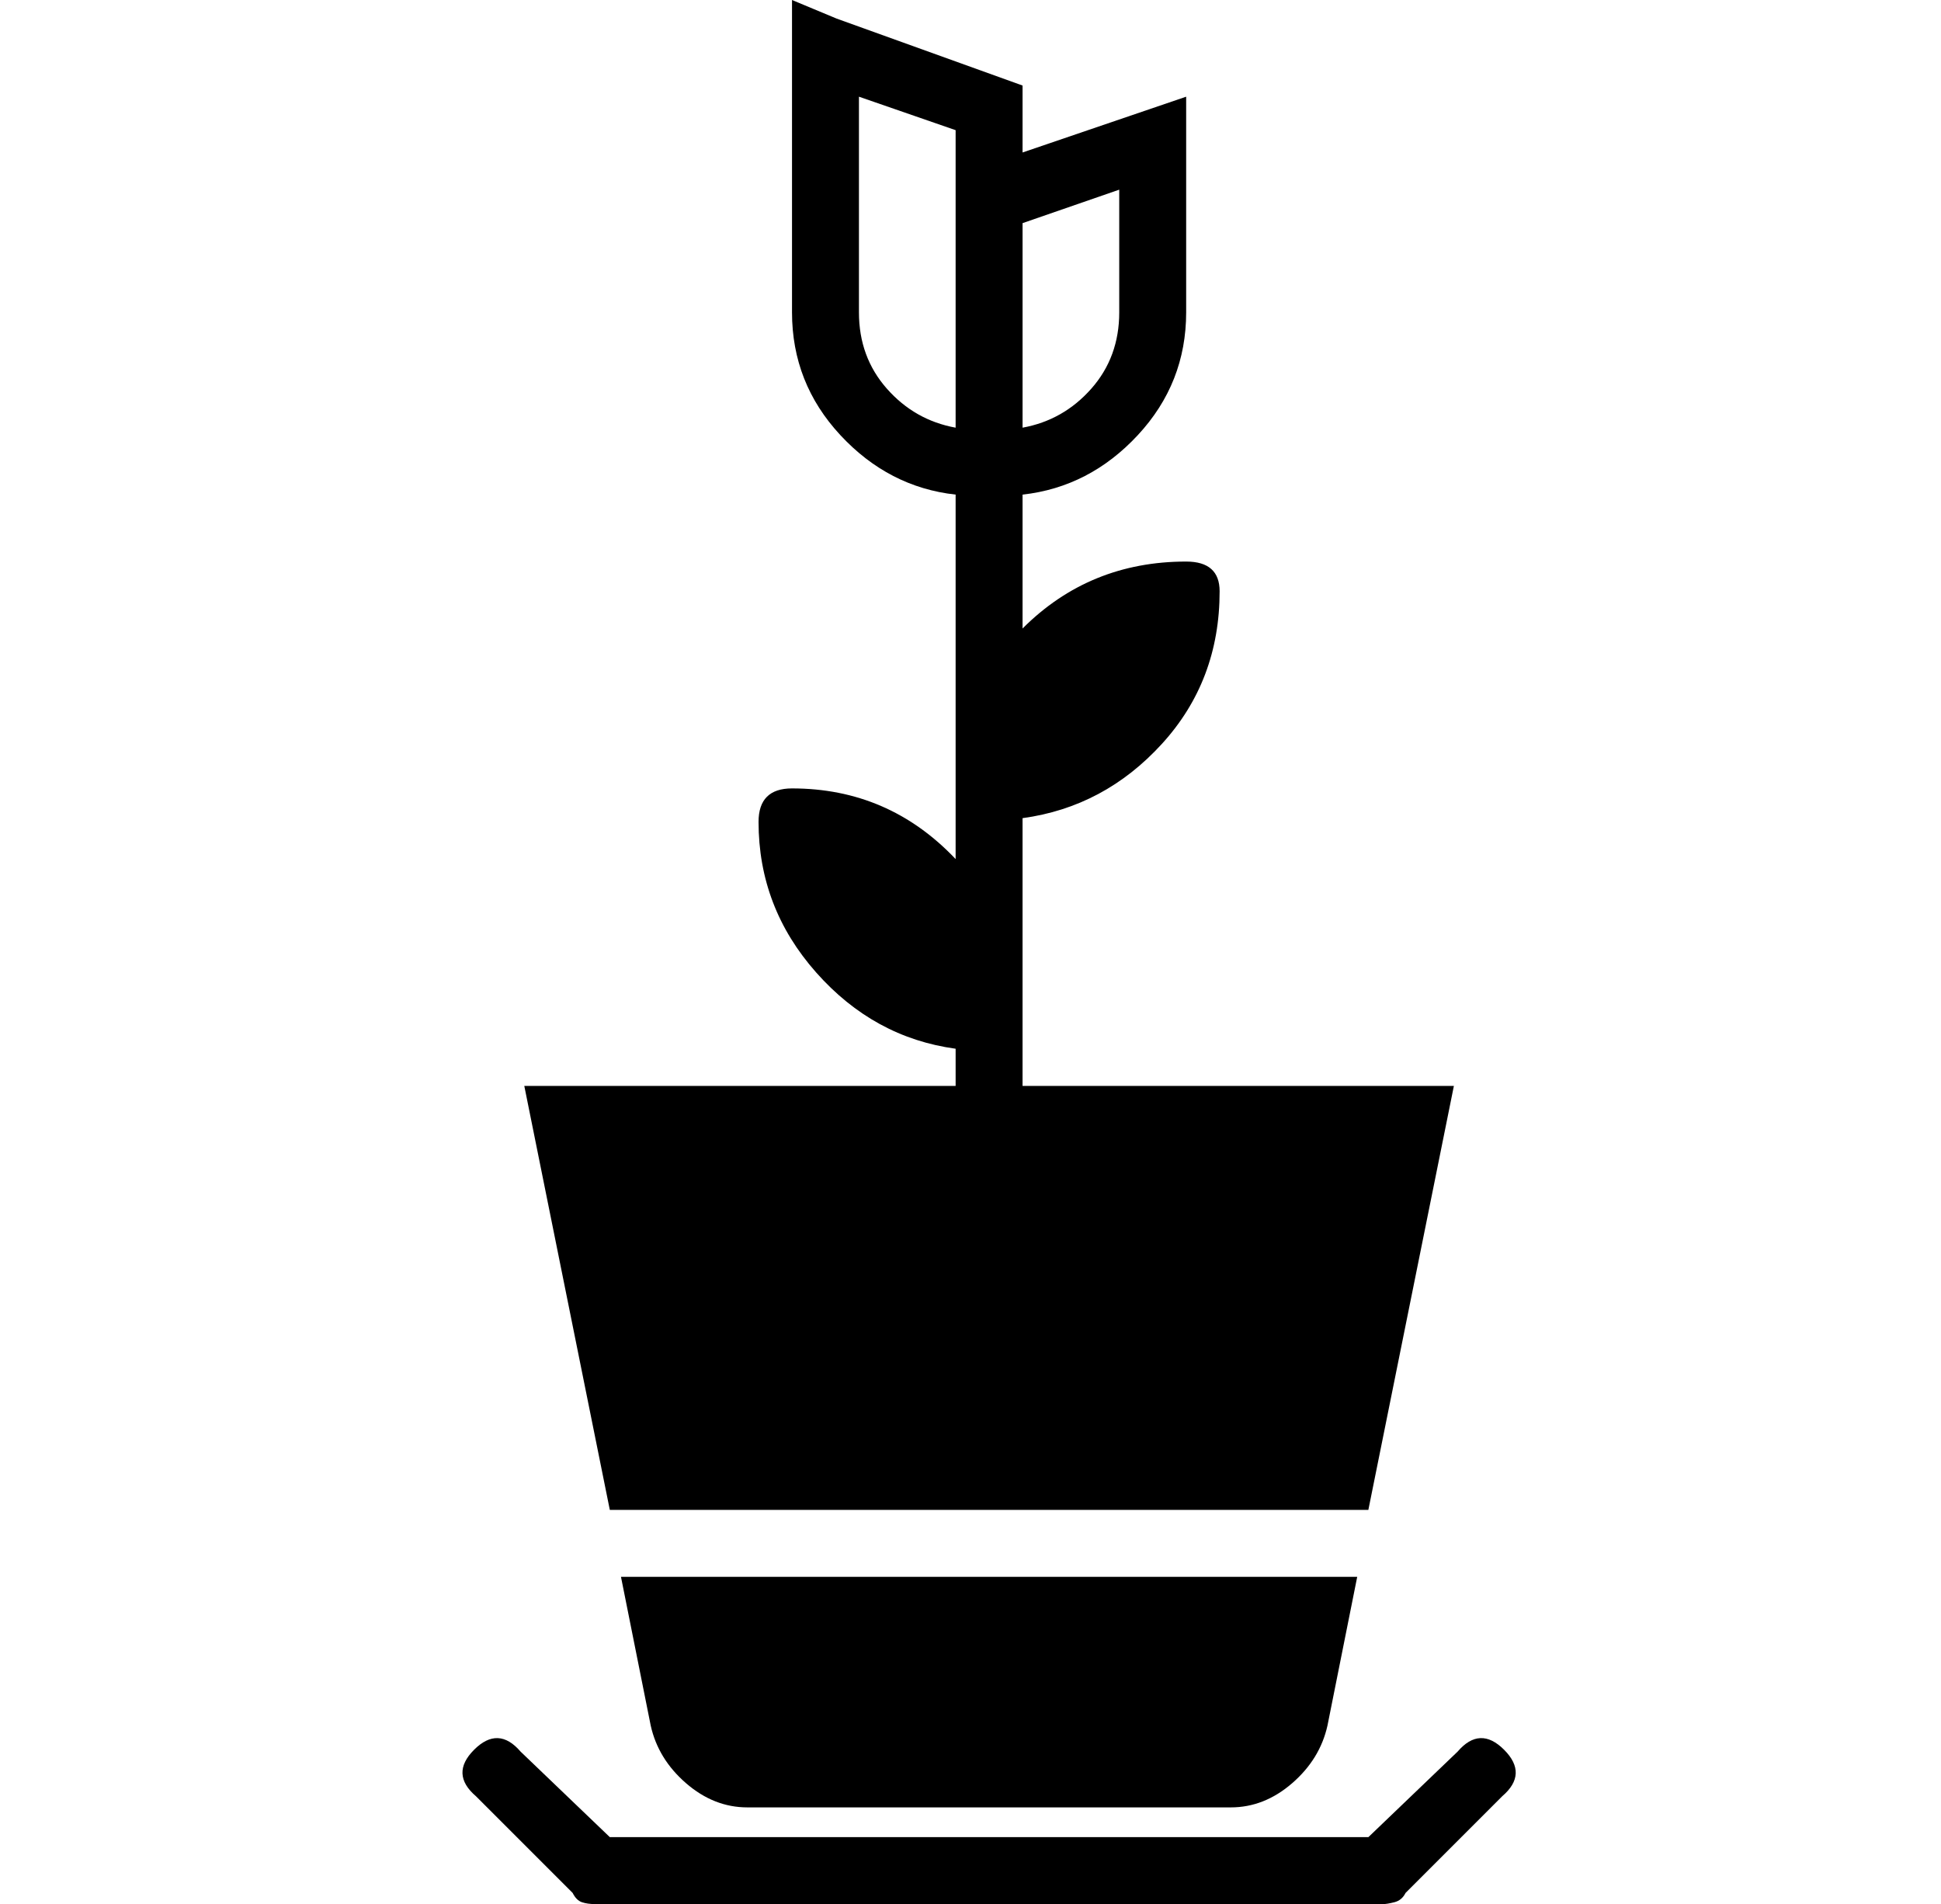 <?xml version="1.0" standalone="no"?>
<!DOCTYPE svg PUBLIC "-//W3C//DTD SVG 1.1//EN" "http://www.w3.org/Graphics/SVG/1.1/DTD/svg11.dtd" >
<svg xmlns="http://www.w3.org/2000/svg" xmlns:xlink="http://www.w3.org/1999/xlink" version="1.1" viewBox="-10 0 522 512">
  <g transform="matrix(1 0 0 -1 0 448)">
   <path fill="currentColor"
d="M394.5 -22.5q6.5 -6.5 -0.5 -12.5l-26 -26q-1 -2 -3 -2.5t-3 -0.5h-212q-2 0 -3.5 0.5t-2.5 2.5l-26 26q-7 6 -0.5 12.5t12.5 -0.5l24 -23h204l24 23q6 7 12.5 0.5zM131 156h116v10q-22 3 -37.5 20.5t-15.5 40.5q0 9 9 9q26 0 44 -19v98q-18 2 -31 16t-13 33v84l12 -5
l50 -18v-18l44 15v-13v-45q0 -19 -13 -33t-31 -16v-36q18 18 44 18q9 0 9 -8q0 -24 -15.5 -41t-37.5 -20v-72h116l-23 -114h-204zM291 397l-26 -9v-55q11 2 18.5 10.5t7.5 20.5v33zM221 364q0 -12 7.5 -20.5t18.5 -10.5v68v12l-26 9v-58zM191 -38q-9 0 -16.5 6.5t-9.5 15.5
l-8 40h198l-8 -40q-2 -9 -9.5 -15.5t-16.5 -6.5h-130z" />
  </g>

</svg>
